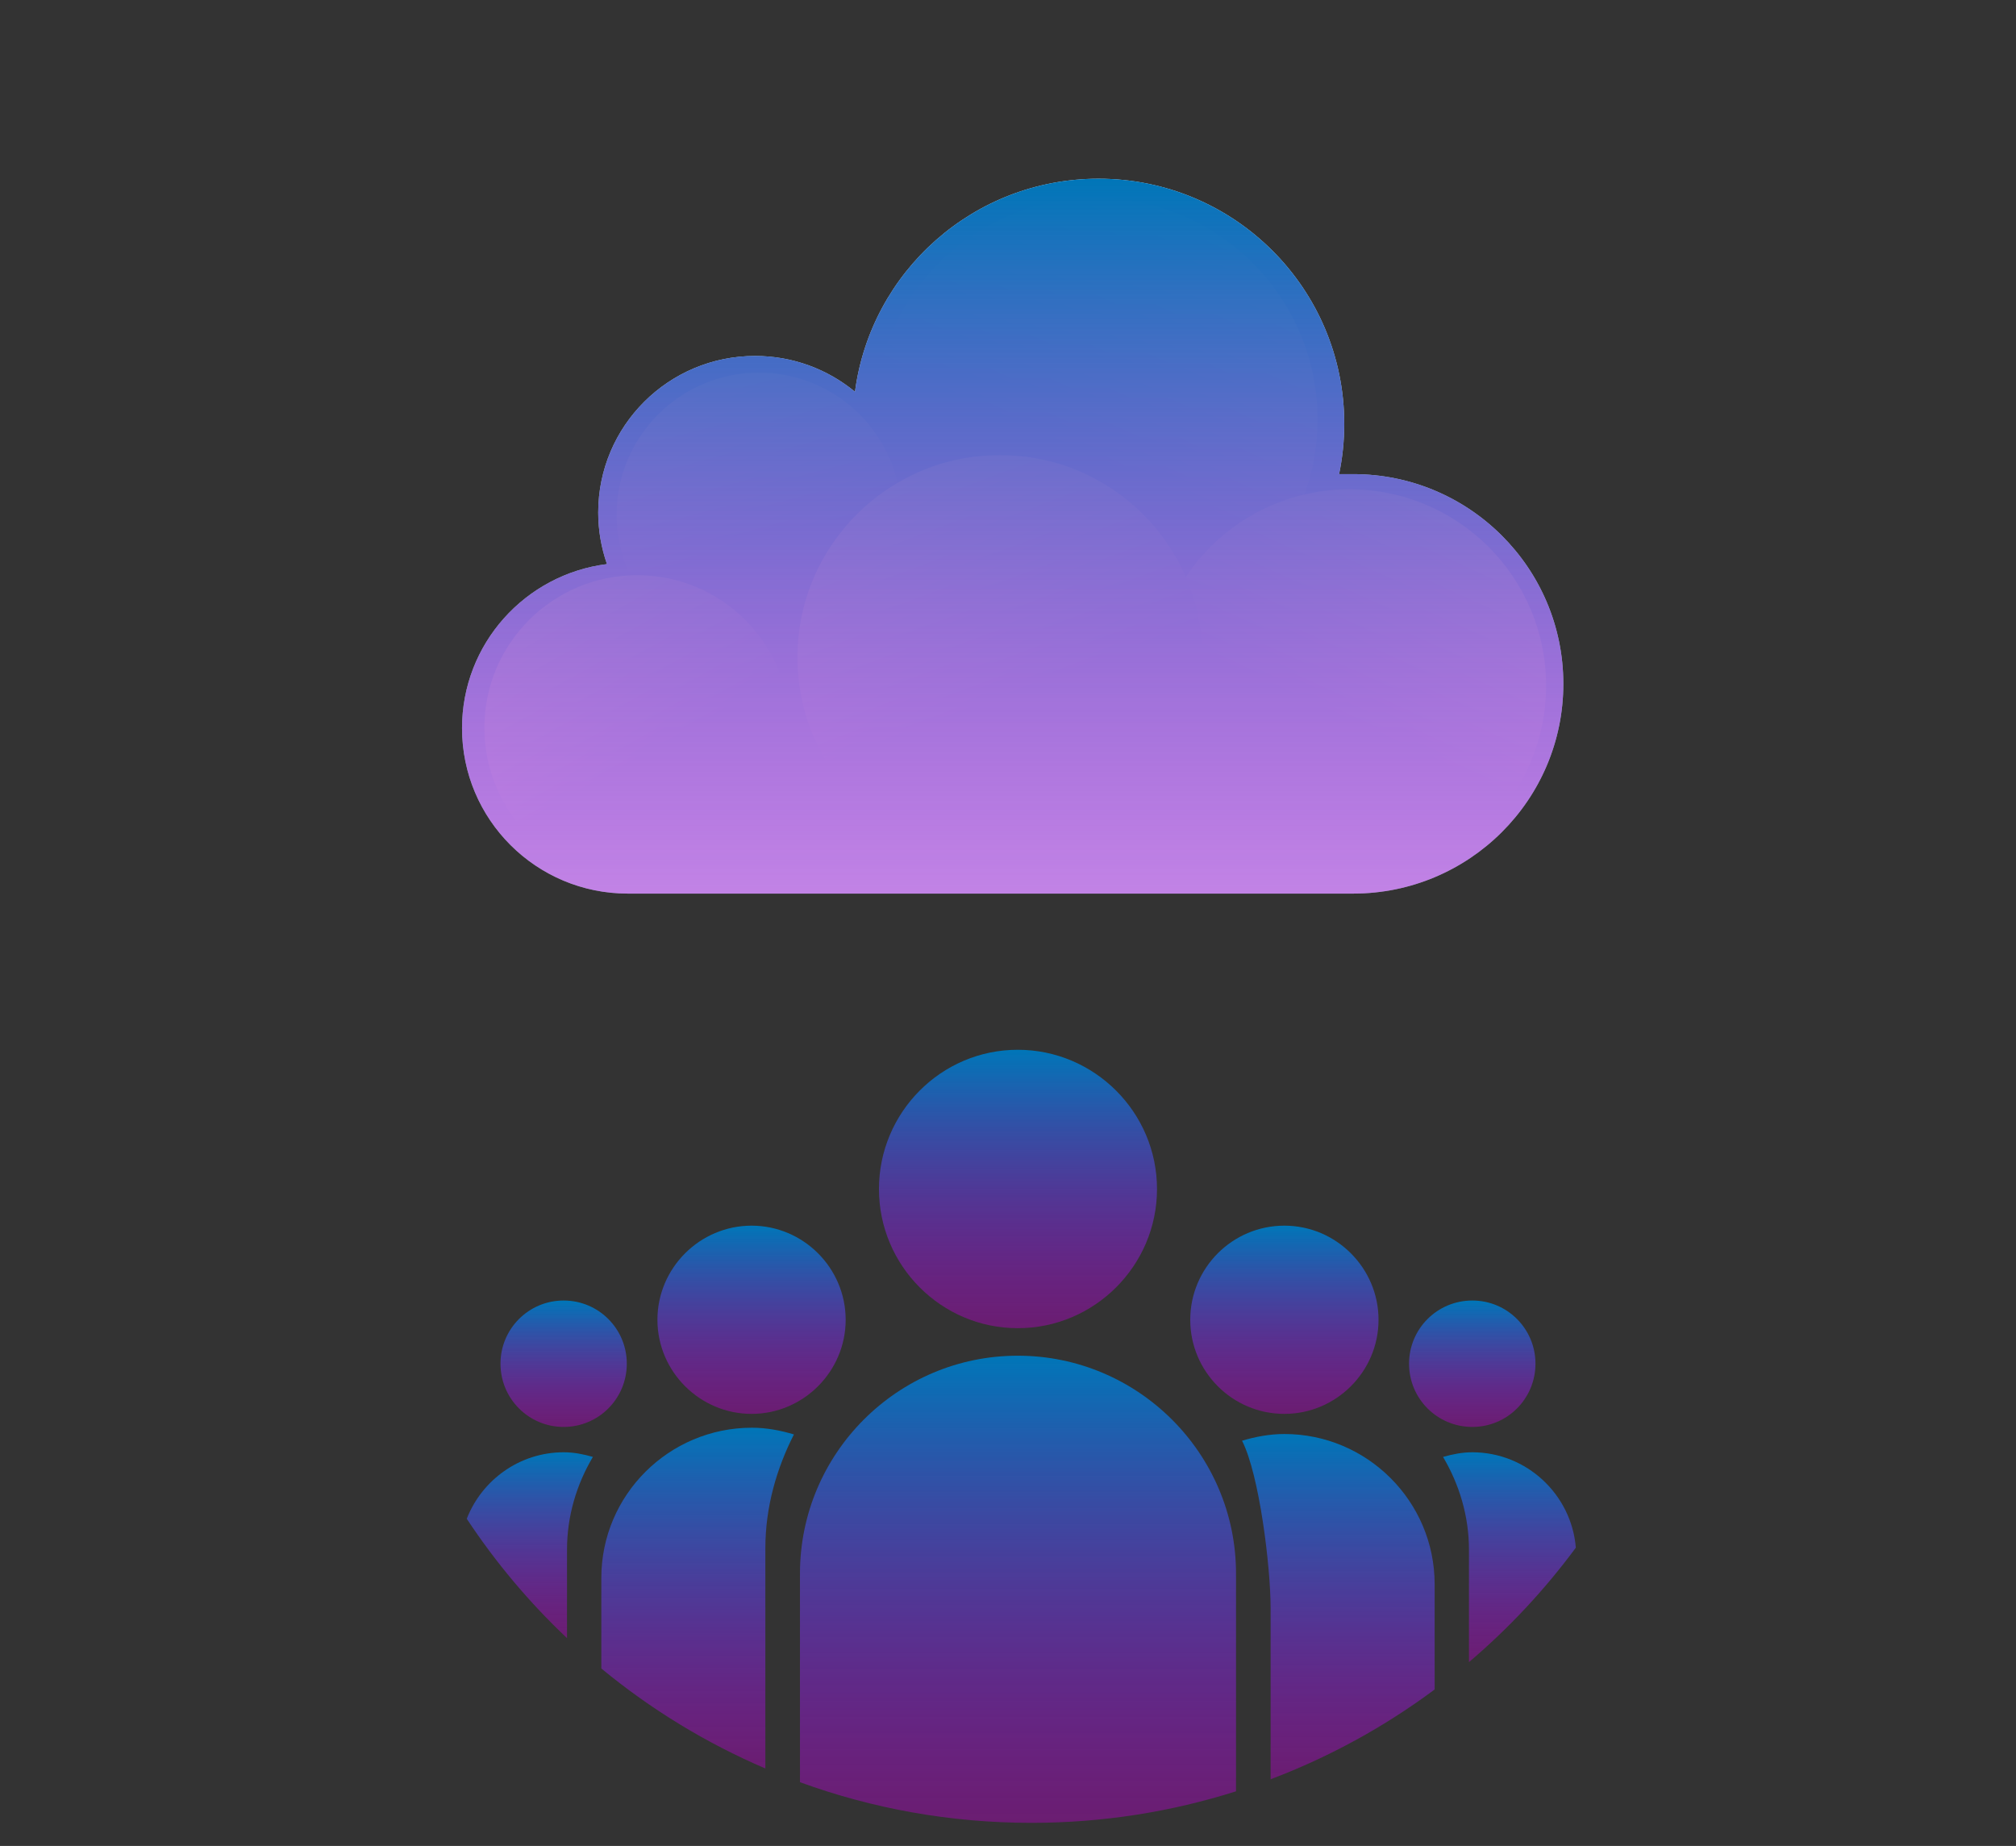 <svg width="379" height="347" viewBox="0 0 379 347" fill="none" xmlns="http://www.w3.org/2000/svg">
<rect x="0" y="0" width="379" height="347" fill="#333333" stroke="none"/>
<g clip-path="url(#clip0_72_11)">
<path fill-rule="evenodd" clip-rule="evenodd" d="M254.386 167.98H222.662H203.182H118.027C100.814 167.98 86.86 154.056 86.86 136.882C86.86 121.033 98.746 107.963 114.108 106.038C113.046 103.002 112.462 99.743 112.462 96.345C112.462 80.09 125.669 66.913 141.96 66.913C149.093 66.913 155.633 69.44 160.734 73.644C163.702 51.046 183.063 33.595 206.522 33.595C232.034 33.595 252.716 54.23 252.716 79.685C252.716 82.921 252.379 86.079 251.743 89.126H254.386C276.21 89.126 293.902 106.778 293.902 128.553C293.902 150.328 276.21 167.98 254.386 167.98Z" fill="#CCE6FF"/>
<path d="M205.998 120.51C229.022 120.51 247.688 101.863 247.688 78.861C247.688 55.859 229.022 37.212 205.998 37.212C182.973 37.212 164.308 55.859 164.308 78.861C164.308 101.863 182.973 120.51 205.998 120.51Z" fill="url(#paint0_linear_72_11)"/>
<path d="M253.696 165.826C274.109 165.826 290.658 149.294 290.658 128.901C290.658 108.508 274.109 91.977 253.696 91.977C233.283 91.977 216.735 108.508 216.735 128.901C216.735 149.294 233.283 165.826 253.696 165.826Z" fill="url(#paint1_linear_72_11)"/>
<path d="M142.676 123.506C157.453 123.506 169.431 111.539 169.431 96.777C169.431 82.015 157.453 70.048 142.676 70.048C127.9 70.048 115.921 82.015 115.921 96.777C115.921 111.539 127.9 123.506 142.676 123.506Z" fill="url(#paint2_linear_72_11)"/>
<path d="M119.785 165.508C135.646 165.508 148.505 152.663 148.505 136.817C148.505 120.971 135.646 108.125 119.785 108.125C103.923 108.125 91.065 120.971 91.065 136.817C91.065 152.663 103.923 165.508 119.785 165.508Z" fill="url(#paint3_linear_72_11)"/>
<path d="M187.983 161.594C209.003 161.594 226.044 144.57 226.044 123.57C226.044 102.57 209.003 85.546 187.983 85.546C166.962 85.546 149.922 102.57 149.922 123.57C149.922 144.57 166.962 161.594 187.983 161.594Z" fill="url(#paint4_linear_72_11)"/>
<path fill-rule="evenodd" clip-rule="evenodd" d="M254.386 167.98H222.662H203.182H118.027C100.814 167.98 86.86 154.056 86.86 136.882C86.86 121.033 98.746 107.963 114.108 106.038C113.046 103.002 112.462 99.743 112.462 96.345C112.462 80.09 125.669 66.913 141.96 66.913C149.093 66.913 155.633 69.44 160.734 73.644C163.702 51.046 183.063 33.595 206.522 33.595C232.034 33.595 252.716 54.23 252.716 79.685C252.716 82.921 252.379 86.079 251.743 89.126H254.386C276.21 89.126 293.902 106.778 293.902 128.553C293.902 150.328 276.21 167.98 254.386 167.98Z" fill="url(#paint5_linear_72_11)"/>
<g clip-path="url(#clip1_72_11)">
<path fill-rule="evenodd" clip-rule="evenodd" d="M191.339 197.339C176.937 197.339 165.242 209.101 165.242 223.516C165.242 237.917 176.937 249.674 191.339 249.674C205.751 249.674 217.512 237.917 217.512 223.516C217.512 209.101 205.751 197.339 191.339 197.339Z" fill="url(#paint6_linear_72_11)"/>
<path fill-rule="evenodd" clip-rule="evenodd" d="M141.297 230.401C131.558 230.401 123.594 238.36 123.594 248.098C123.594 257.819 131.558 265.783 141.297 265.783C151.022 265.783 158.982 257.819 158.982 248.098C158.982 238.36 151.022 230.401 141.297 230.401Z" fill="url(#paint7_linear_72_11)"/>
<path fill-rule="evenodd" clip-rule="evenodd" d="M241.456 230.401C231.671 230.401 223.761 238.36 223.761 248.098C223.761 257.819 231.671 265.783 241.456 265.783C251.197 265.783 259.159 257.819 259.159 248.098C259.159 238.36 251.197 230.401 241.456 230.401Z" fill="url(#paint8_linear_72_11)"/>
<path fill-rule="evenodd" clip-rule="evenodd" d="M105.962 244.473C99.397 244.473 94.092 249.781 94.092 256.349C94.092 262.932 99.397 268.237 105.962 268.237C112.53 268.237 117.835 262.932 117.835 256.349C117.835 249.781 112.53 244.473 105.962 244.473Z" fill="url(#paint9_linear_72_11)"/>
<path fill-rule="evenodd" clip-rule="evenodd" d="M106.597 307.941C99.489 301.224 93.16 293.694 87.75 285.503C90.586 278.205 97.694 273.001 105.963 273.001C107.922 273.001 109.701 273.37 111.462 273.87C108.422 278.997 106.597 284.937 106.597 291.311V307.941Z" fill="url(#paint10_linear_72_11)"/>
<path fill-rule="evenodd" clip-rule="evenodd" d="M143.883 332.441C132.686 327.643 122.313 321.291 113.046 313.646V296.63C113.046 281.034 125.753 268.385 141.362 268.385C144.128 268.385 146.733 268.898 149.256 269.645C145.969 276.099 143.883 283.363 143.883 291.08L143.883 332.441Z" fill="url(#paint11_linear_72_11)"/>
<path fill-rule="evenodd" clip-rule="evenodd" d="M232.367 336.729C220.231 340.581 207.306 342.662 193.895 342.662C178.614 342.662 163.961 339.965 150.39 335.02V295.808C150.39 273.24 168.717 254.847 191.339 254.847C213.97 254.847 232.367 273.24 232.367 295.808V336.729Z" fill="url(#paint12_linear_72_11)"/>
<path fill-rule="evenodd" clip-rule="evenodd" d="M269.708 317.588C260.338 324.56 249.972 330.266 238.87 334.469V302.307C238.87 294.591 236.784 277.281 233.5 270.826C236.022 270.08 238.675 269.567 241.455 269.567C257.003 269.567 269.708 282.215 269.708 297.811V317.589L269.708 317.588Z" fill="url(#paint13_linear_72_11)"/>
<path fill-rule="evenodd" clip-rule="evenodd" d="M296.25 290.931C290.4 298.858 283.652 306.079 276.158 312.449V291.311C276.158 284.937 274.314 278.997 271.288 273.87C273.054 273.37 274.884 273.001 276.792 273.001C286.993 273.001 295.432 280.927 296.25 290.931Z" fill="url(#paint14_linear_72_11)"/>
<path fill-rule="evenodd" clip-rule="evenodd" d="M276.793 244.473C270.204 244.473 264.897 249.781 264.897 256.349C264.897 262.932 270.204 268.237 276.793 268.237C283.357 268.237 288.662 262.932 288.662 256.349C288.662 249.781 283.357 244.473 276.793 244.473Z" fill="url(#paint15_linear_72_11)"/>
</g>
</g>
<defs>
<linearGradient id="paint0_linear_72_11" x1="238.289" y1="19.299" x2="207.179" y2="87.109" gradientUnits="userSpaceOnUse">
<stop stop-color="white"/>
<stop offset="1" stop-color="#CCE6FF"/>
</linearGradient>
<linearGradient id="paint1_linear_72_11" x1="282.324" y1="76.096" x2="254.743" y2="136.213" gradientUnits="userSpaceOnUse">
<stop stop-color="white"/>
<stop offset="1" stop-color="#CCE6FF"/>
</linearGradient>
<linearGradient id="paint2_linear_72_11" x1="131.248" y1="56.533" x2="143.379" y2="102.061" gradientUnits="userSpaceOnUse">
<stop stop-color="white"/>
<stop offset="1" stop-color="#CCE6FF"/>
</linearGradient>
<linearGradient id="paint3_linear_72_11" x1="92.209" y1="92.308" x2="120.522" y2="142.507" gradientUnits="userSpaceOnUse">
<stop stop-color="white"/>
<stop offset="1" stop-color="#CCE6FF"/>
</linearGradient>
<linearGradient id="paint4_linear_72_11" x1="164.778" y1="66.958" x2="188.973" y2="131.095" gradientUnits="userSpaceOnUse">
<stop stop-color="white"/>
<stop offset="1" stop-color="#CCE6FF"/>
</linearGradient>
<linearGradient id="paint5_linear_72_11" x1="190.381" y1="33.595" x2="190.381" y2="167.98" gradientUnits="userSpaceOnUse">
<stop stop-color="#0076B8"/>
<stop offset="1" stop-color="#B400C4" stop-opacity="0.43"/>
</linearGradient>
<linearGradient id="paint6_linear_72_11" x1="191.377" y1="197.339" x2="191.377" y2="249.674" gradientUnits="userSpaceOnUse">
<stop stop-color="#0076B8"/>
<stop offset="1" stop-color="#B400C4" stop-opacity="0.43"/>
</linearGradient>
<linearGradient id="paint7_linear_72_11" x1="141.288" y1="230.401" x2="141.288" y2="265.783" gradientUnits="userSpaceOnUse">
<stop stop-color="#0076B8"/>
<stop offset="1" stop-color="#B400C4" stop-opacity="0.43"/>
</linearGradient>
<linearGradient id="paint8_linear_72_11" x1="241.46" y1="230.401" x2="241.46" y2="265.783" gradientUnits="userSpaceOnUse">
<stop stop-color="#0076B8"/>
<stop offset="1" stop-color="#B400C4" stop-opacity="0.43"/>
</linearGradient>
<linearGradient id="paint9_linear_72_11" x1="105.963" y1="244.473" x2="105.963" y2="268.237" gradientUnits="userSpaceOnUse">
<stop stop-color="#0076B8"/>
<stop offset="1" stop-color="#B400C4" stop-opacity="0.43"/>
</linearGradient>
<linearGradient id="paint10_linear_72_11" x1="99.606" y1="273.001" x2="99.606" y2="307.941" gradientUnits="userSpaceOnUse">
<stop stop-color="#0076B8"/>
<stop offset="1" stop-color="#B400C4" stop-opacity="0.43"/>
</linearGradient>
<linearGradient id="paint11_linear_72_11" x1="131.151" y1="268.385" x2="131.151" y2="332.441" gradientUnits="userSpaceOnUse">
<stop stop-color="#0076B8"/>
<stop offset="1" stop-color="#B400C4" stop-opacity="0.43"/>
</linearGradient>
<linearGradient id="paint12_linear_72_11" x1="191.379" y1="254.847" x2="191.379" y2="342.662" gradientUnits="userSpaceOnUse">
<stop stop-color="#0076B8"/>
<stop offset="1" stop-color="#B400C4" stop-opacity="0.43"/>
</linearGradient>
<linearGradient id="paint13_linear_72_11" x1="251.604" y1="269.567" x2="251.604" y2="334.469" gradientUnits="userSpaceOnUse">
<stop stop-color="#0076B8"/>
<stop offset="1" stop-color="#B400C4" stop-opacity="0.43"/>
</linearGradient>
<linearGradient id="paint14_linear_72_11" x1="283.769" y1="273.001" x2="283.769" y2="312.449" gradientUnits="userSpaceOnUse">
<stop stop-color="#0076B8"/>
<stop offset="1" stop-color="#B400C4" stop-opacity="0.43"/>
</linearGradient>
<linearGradient id="paint15_linear_72_11" x1="276.78" y1="244.473" x2="276.78" y2="268.237" gradientUnits="userSpaceOnUse">
<stop stop-color="#0076B8"/>
<stop offset="1" stop-color="#B400C4" stop-opacity="0.43"/>
</linearGradient>
<clipPath id="clip0_72_11">
<rect width="379" height="347" fill="white"/>
</clipPath>
<clipPath id="clip1_72_11">
<rect width="278" height="278" fill="white" transform="translate(53 137)"/>
</clipPath>
</defs>
</svg>
